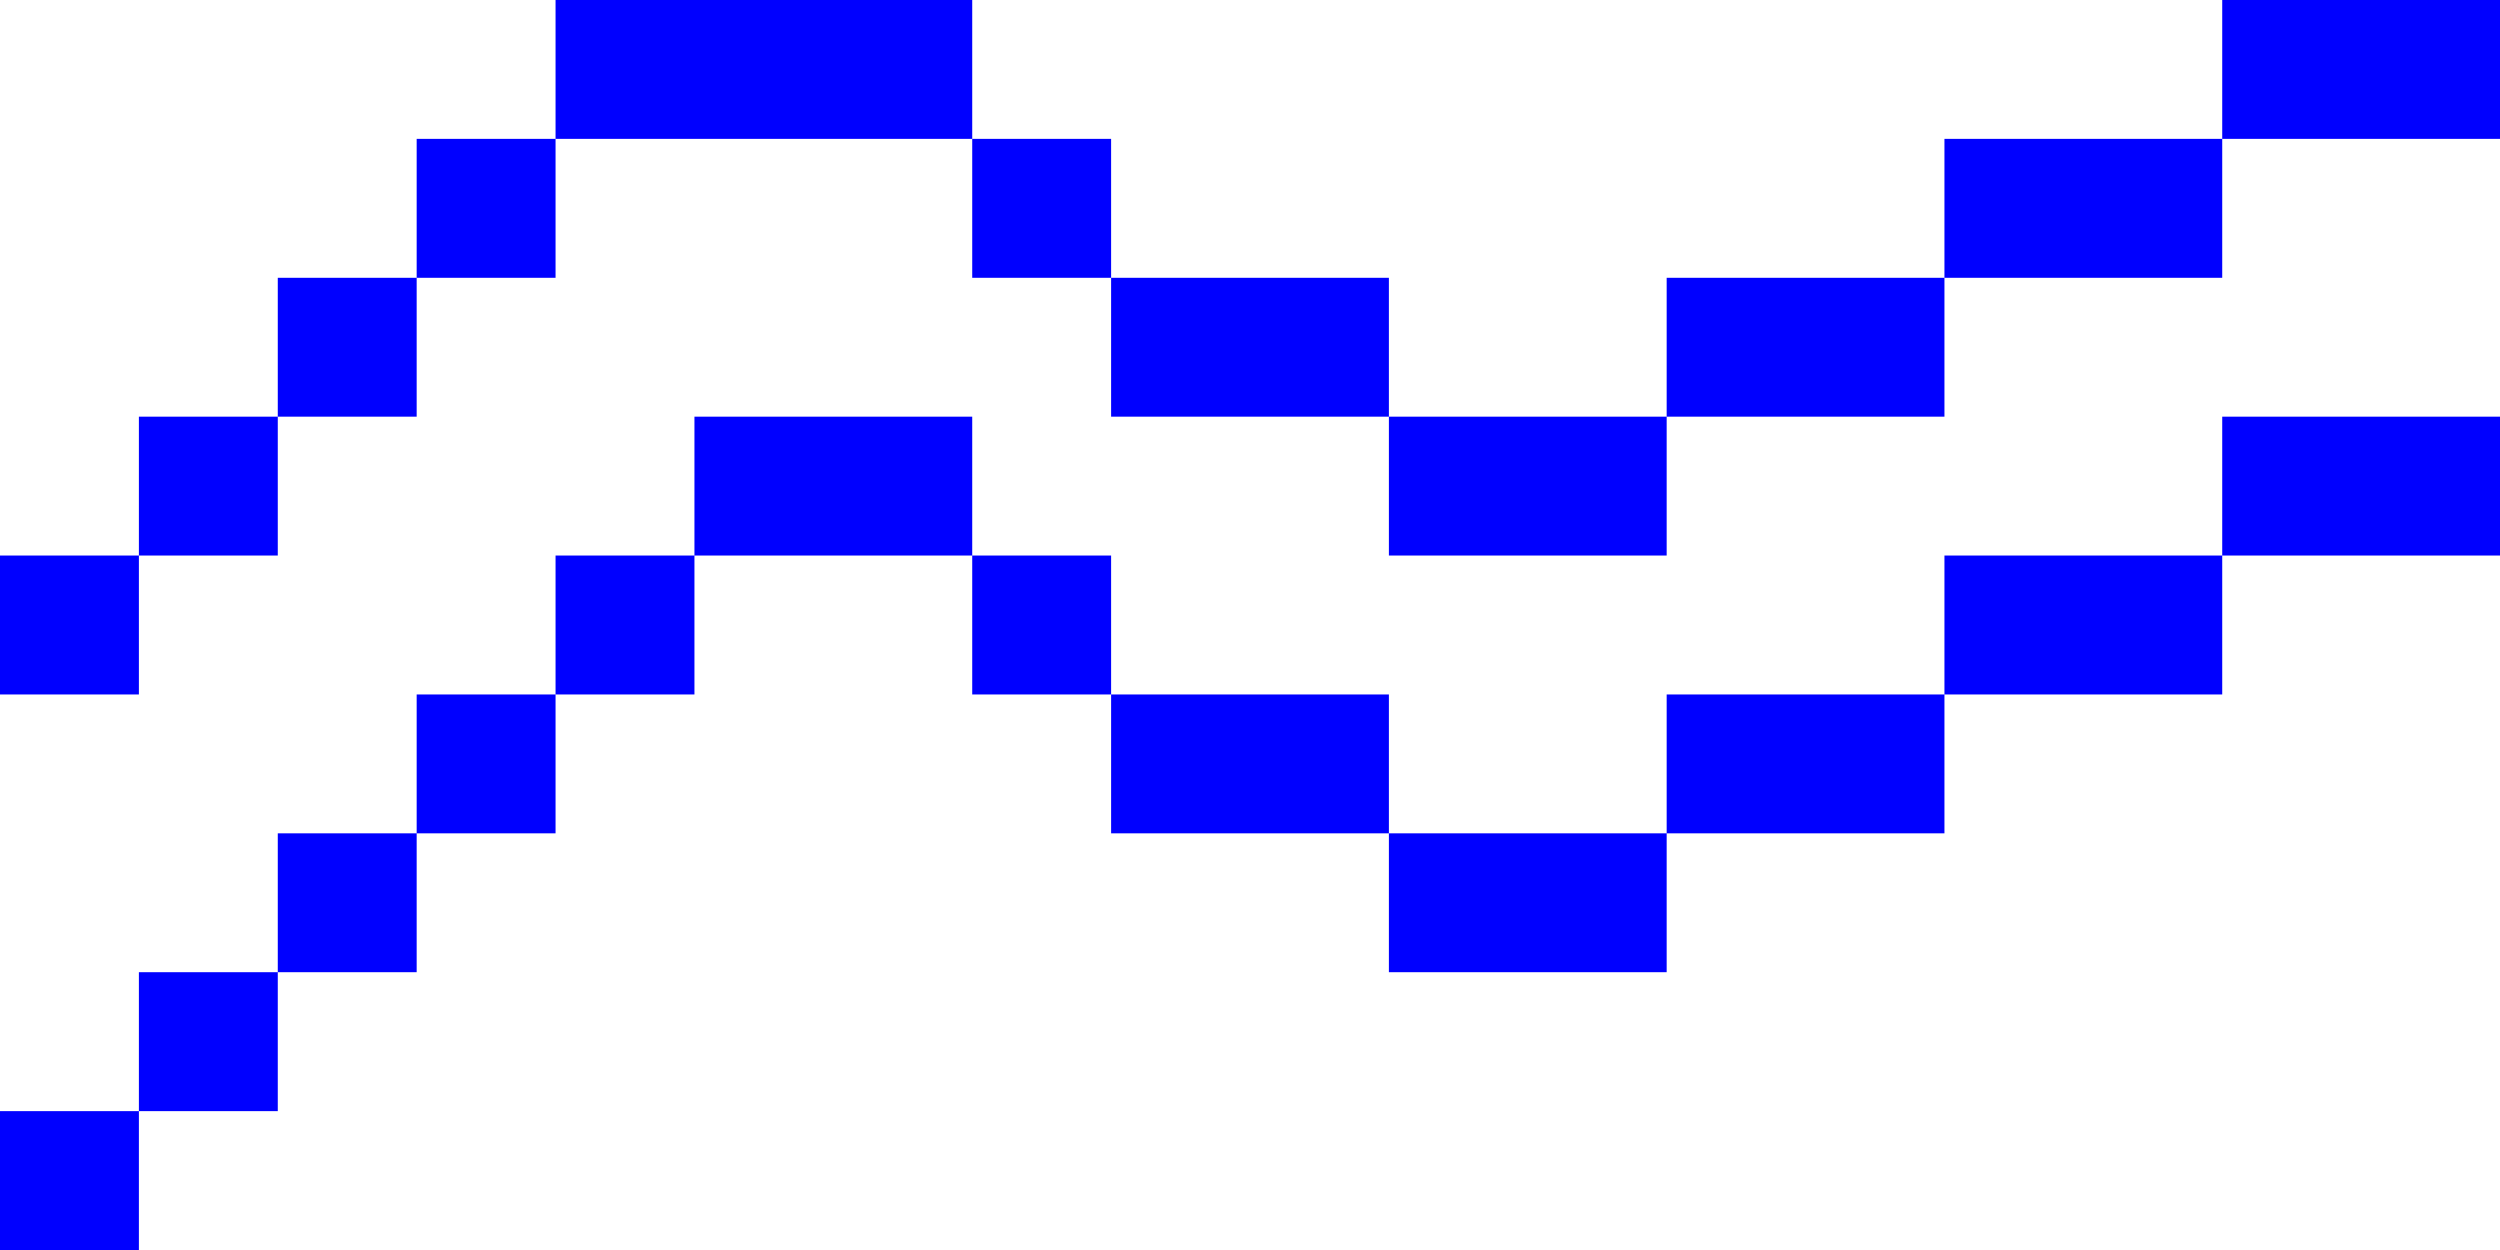<svg xmlns="http://www.w3.org/2000/svg" viewBox="0 0 36 18"><defs><style>.cls-1{fill:blue;}</style></defs><title>water-iconAsset 1</title><g id="Layer_2" data-name="Layer 2"><g id="water"><path class="cls-1" d="M0,8H2V6H4V4H6V2H8V0h6V2h2V4h4V6h4V4h4V2h4V0h4V2H32V4H28V6H24V8H20V6H16V4H14V2H8V4H6V6H4V8H2v2H0Z"/><path class="cls-1" d="M0,16v2H2V16H4V14H6V12H8V10h2V8h4v2h2v2h4v2h4V12h4V10h4V8h4V6H32V8H28v2H24v2H20V10H16V8H14V6H10V8H8v2H6v2H4v2H2v2S0,16,0,16Z"/></g></g></svg>